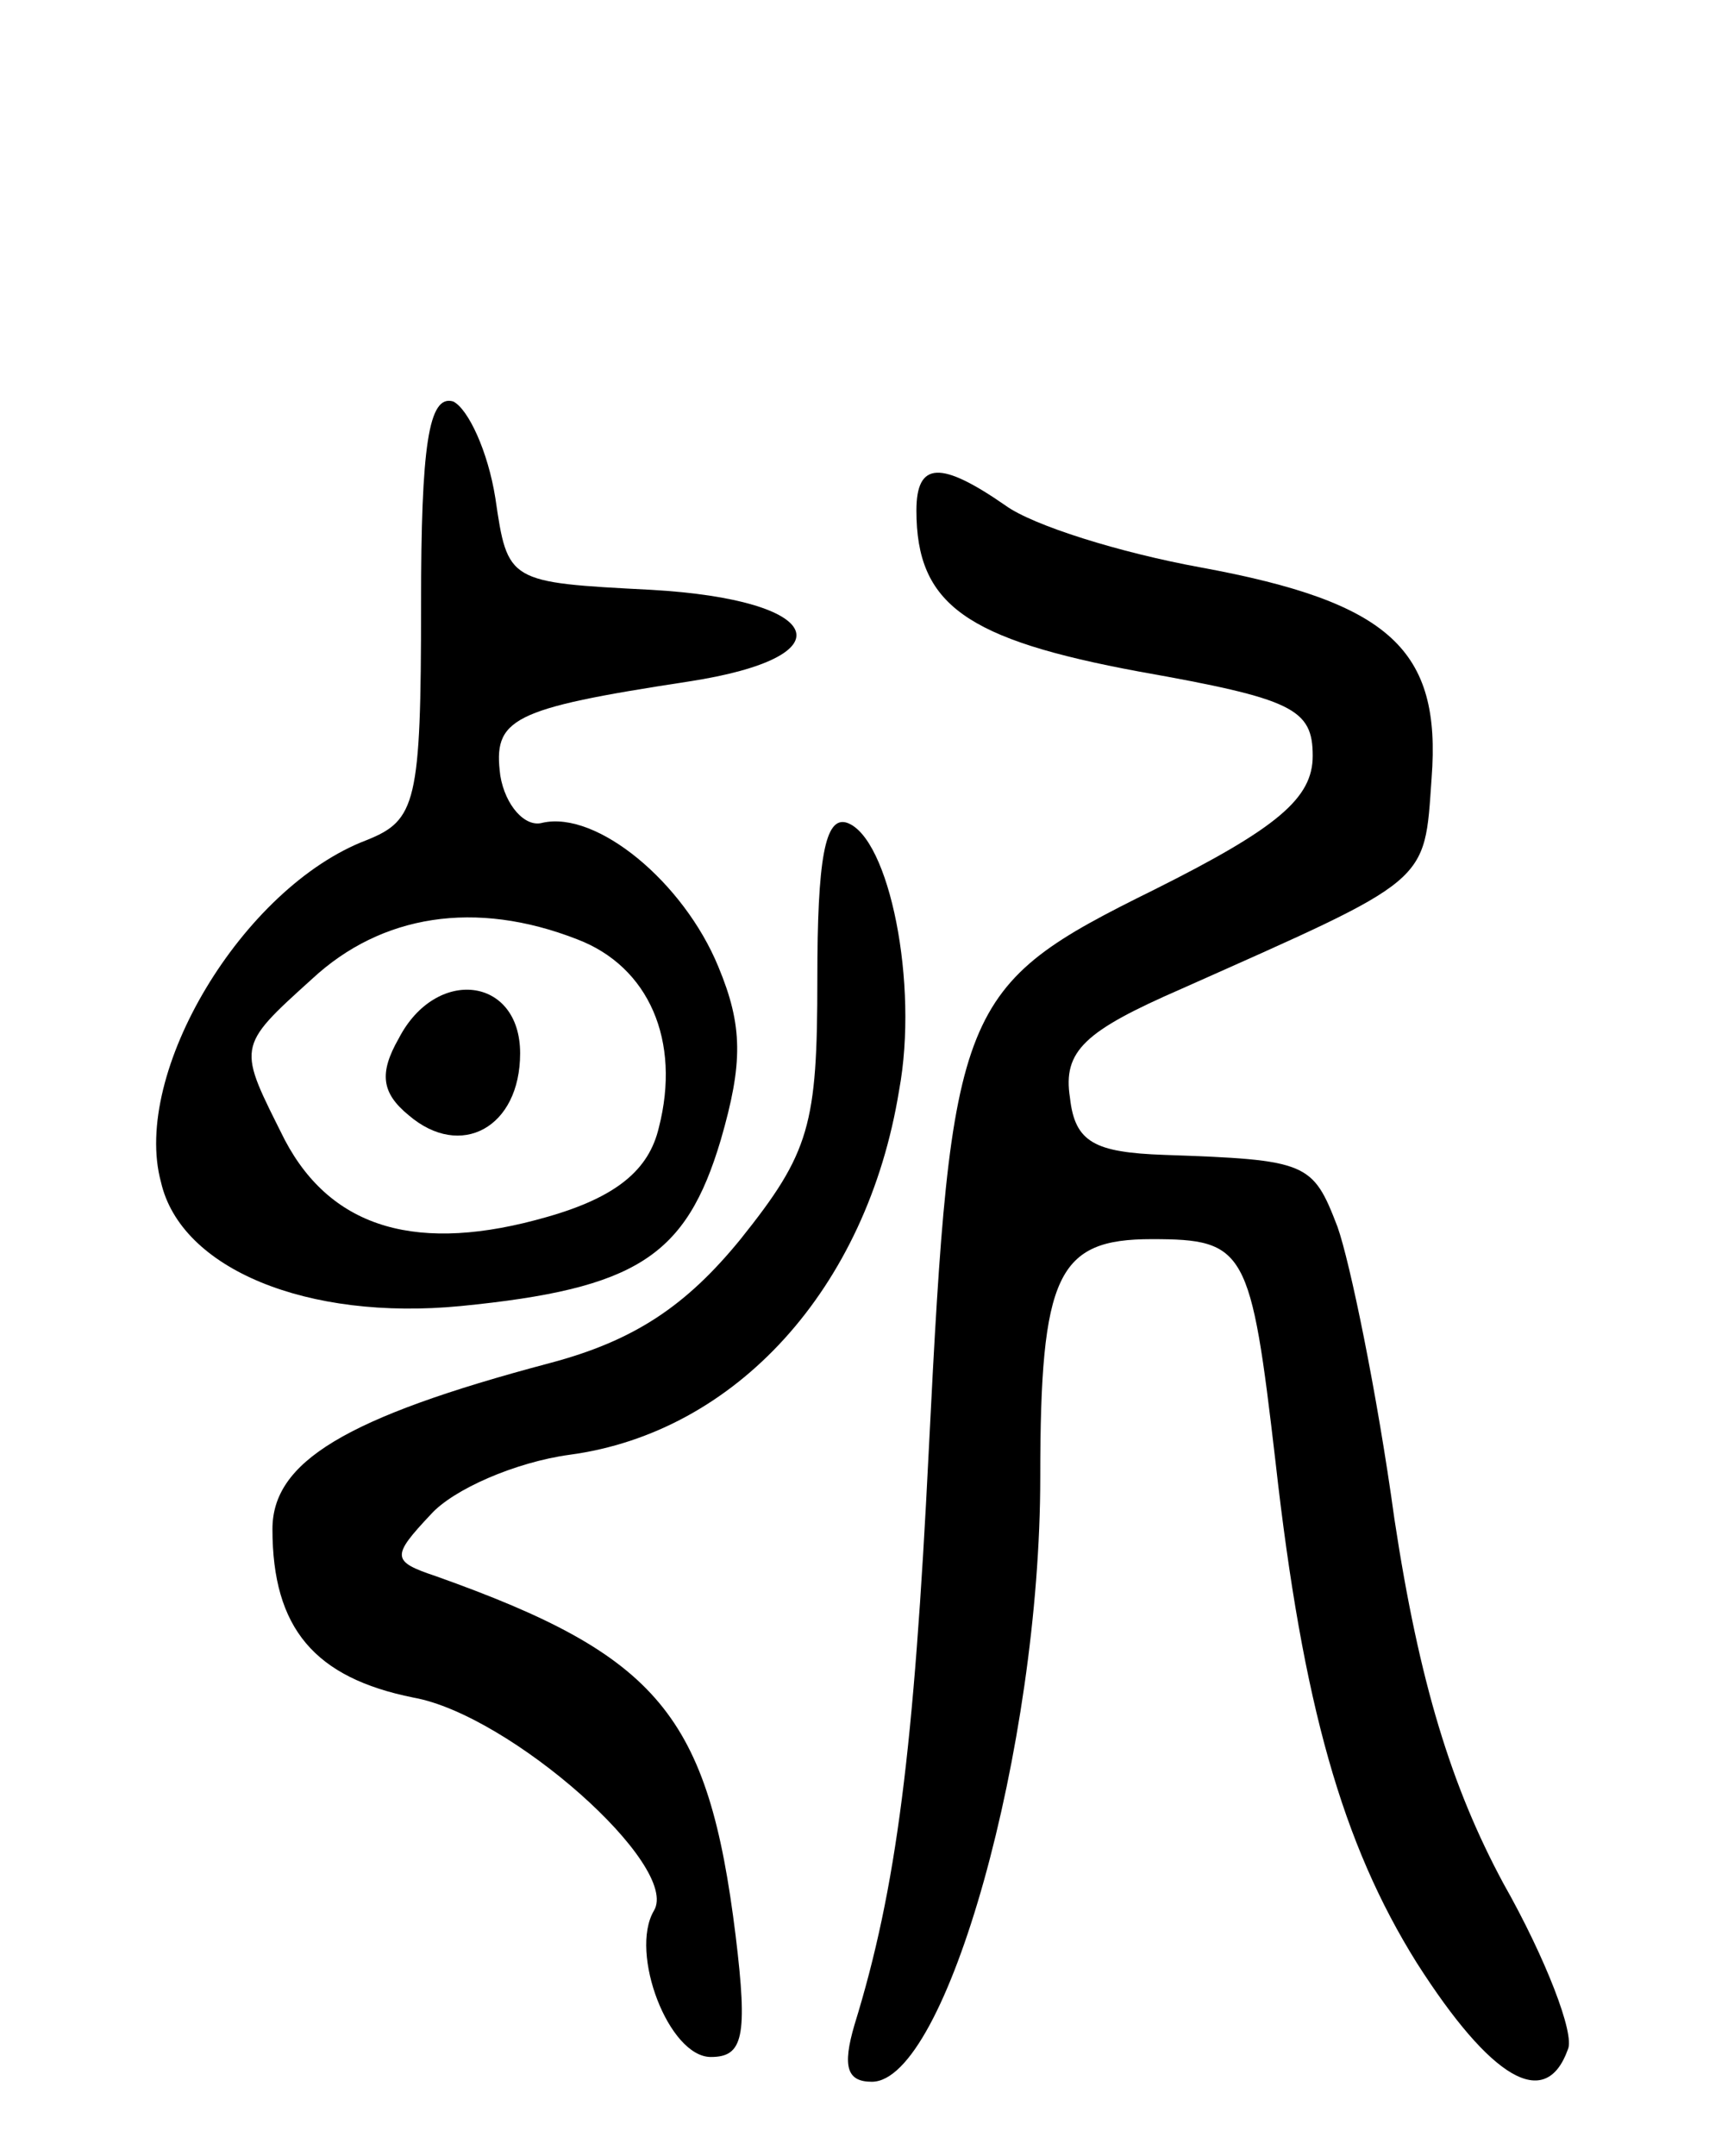 <svg version="1.0" xmlns="http://www.w3.org/2000/svg"
 width="69pt" height="87pt" viewBox="0 0 69 87"
 preserveAspectRatio="xMidYMid meet">
<g transform="translate(0,87) scale(0.1,-0.1)"
fill="#000000" stroke="none">
<path d="M170 626 c0 -80 -2 -87 -22 -95 -50 -19 -95 -94 -83 -138 8 -35 59
-56 121 -50 71 7 91 20 105 67 9 31 9 46 -1 70 -14 34 -49 63 -71 58 -7 -2
-15 7 -17 19 -3 23 4 27 76 38 65 10 55 33 -15 37 -58 3 -58 3 -63 37 -3 19
-11 36 -17 39 -10 3 -13 -18 -13 -82z m63 -135 c29 -11 42 -41 33 -76 -4 -17
-17 -28 -45 -36 -52 -15 -87 -5 -106 31 -19 38 -20 37 11 65 28 26 66 32 107
16z"/>
<path d="M161 451 c-8 -14 -7 -22 4 -31 21 -18 45 -5 45 25 0 31 -34 35 -49 6z"/>
<path d="M370 664 c0 -38 20 -52 90 -65 62 -11 70 -15 70 -34 0 -17 -14 -29
-64 -54 -79 -39 -82 -46 -91 -226 -6 -121 -13 -177 -30 -232 -5 -17 -3 -23 7
-23 30 0 68 135 68 244 0 82 7 96 45 96 38 0 40 -4 50 -90 11 -98 27 -154 57
-202 30 -47 52 -60 61 -35 3 6 -9 37 -26 67 -21 39 -34 81 -44 147 -7 51 -18
104 -23 118 -10 26 -12 27 -70 29 -28 1 -36 5 -38 23 -3 19 6 27 45 44 101 45
98 42 101 85 4 52 -17 71 -93 85 -33 6 -68 17 -79 25 -26 18 -36 18 -36 -2z"/>
<path d="M330 475 c0 -59 -3 -70 -31 -105 -22 -27 -43 -41 -77 -50 -83 -22
-112 -40 -112 -67 0 -40 17 -60 57 -68 39 -7 108 -68 97 -86 -10 -17 6 -59 23
-59 13 0 15 8 10 49 -11 89 -31 113 -121 145 -18 6 -18 8 -2 25 9 10 34 21 56
24 67 9 120 67 133 147 8 43 -4 102 -21 108 -9 3 -12 -15 -12 -63z"/>
</g>
</svg>
